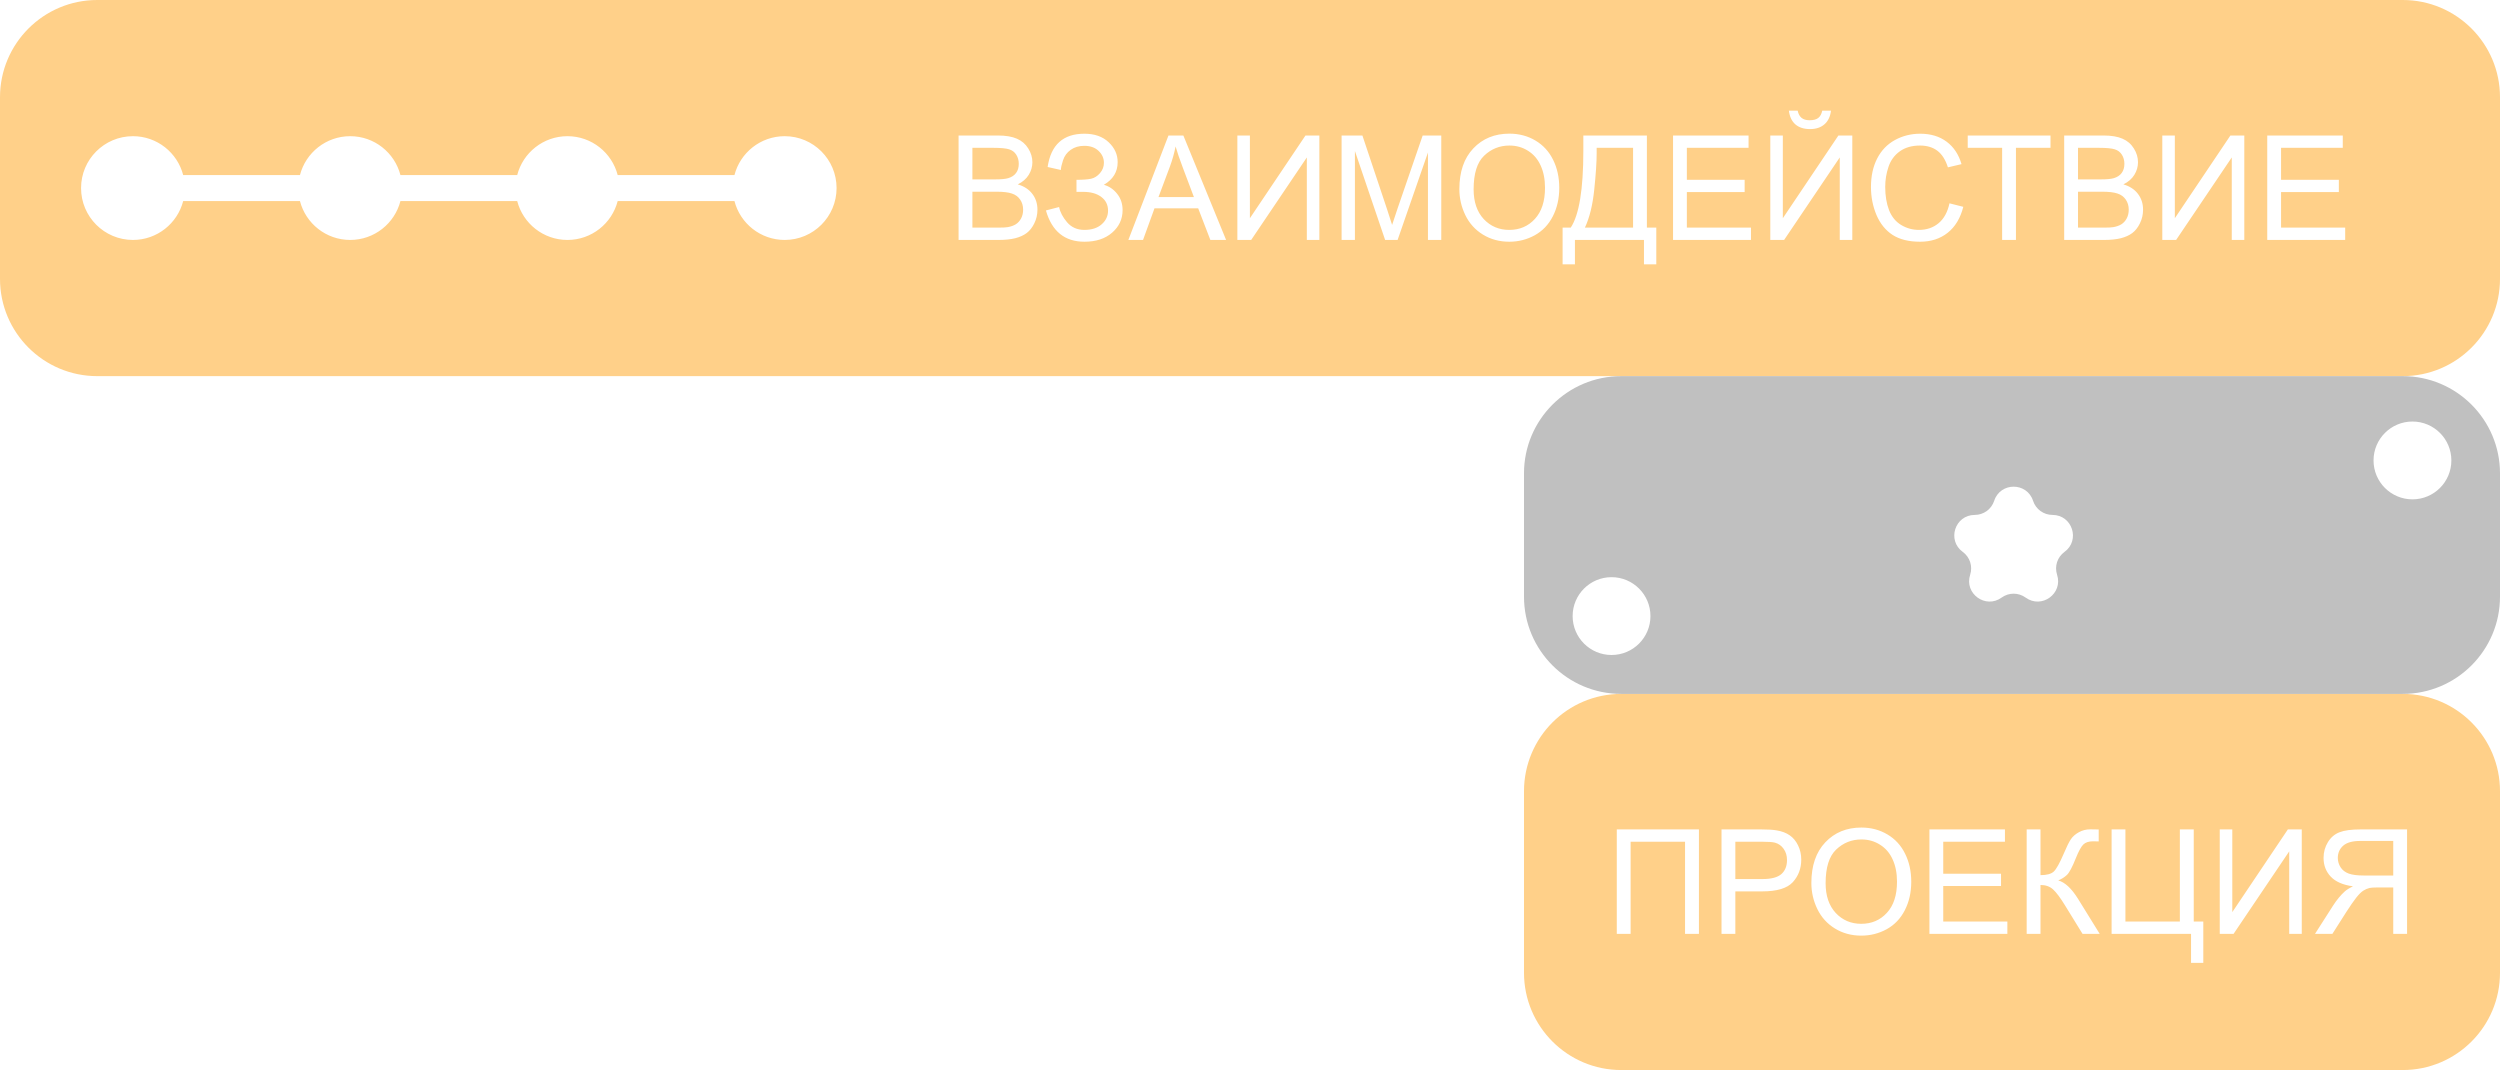 <svg width="771" height="330" viewBox="0 0 771 330" fill="none" xmlns="http://www.w3.org/2000/svg">
<path fill-rule="evenodd" clip-rule="evenodd" d="M500 214C483.431 214 470 227.431 470 244V300C470 316.569 483.431 330 500 330H741C757.569 330 771 316.569 771 300V244C771 227.431 757.569 214 741 214H500ZM523.952 255.788H498.618V288H502.88V259.589H519.667V288H523.952V255.788ZM530.917 255.788V288H535.18V274.904H543.442C547.998 274.904 551.147 273.959 552.89 272.07C554.633 270.166 555.505 267.844 555.505 265.104C555.505 263.508 555.175 262.043 554.516 260.71C553.872 259.377 553.015 258.344 551.945 257.612C550.876 256.865 549.55 256.359 547.968 256.096C546.84 255.891 545.207 255.788 543.068 255.788H530.917ZM543.508 271.103H535.18V259.589H543.42C545.354 259.589 546.679 259.685 547.397 259.875C548.51 260.183 549.404 260.82 550.078 261.787C550.766 262.739 551.11 263.889 551.11 265.236C551.11 267.097 550.532 268.54 549.375 269.565C548.217 270.59 546.262 271.103 543.508 271.103ZM562.932 259.765C560.061 262.783 558.625 266.965 558.625 272.312C558.625 275.139 559.24 277.819 560.471 280.354C561.701 282.888 563.51 284.887 565.898 286.352C568.286 287.817 570.996 288.549 574.028 288.549C576.826 288.549 579.433 287.89 581.85 286.572C584.267 285.239 586.135 283.283 587.453 280.705C588.771 278.127 589.431 275.205 589.431 271.938C589.431 268.715 588.801 265.837 587.541 263.303C586.296 260.754 584.479 258.769 582.092 257.348C579.704 255.927 577.023 255.217 574.05 255.217C569.509 255.217 565.803 256.733 562.932 259.765ZM566.14 281.562C564.06 279.321 563.02 276.259 563.02 272.377C563.02 267.529 564.104 264.072 566.271 262.006C568.454 259.926 571.054 258.886 574.072 258.886C576.196 258.886 578.107 259.428 579.807 260.512C581.521 261.582 582.817 263.098 583.696 265.061C584.589 267.009 585.036 269.294 585.036 271.916C585.036 276.062 583.996 279.262 581.916 281.518C579.851 283.774 577.214 284.902 574.006 284.902C570.856 284.902 568.234 283.789 566.14 281.562ZM595.034 255.788V288H619.072V284.199H599.296V273.234H617.116V269.455H599.296V259.589H618.325V255.788H595.034ZM629.289 255.788H625.026V288H629.289V272.927C630.871 272.927 632.16 273.381 633.156 274.289C634.152 275.183 635.39 276.838 636.87 279.255L642.253 288H647.548L640.913 277.277C638.891 274.011 636.84 272.092 634.76 271.521C635.8 271.096 636.694 270.532 637.441 269.829C638.188 269.111 639.104 267.39 640.188 264.665C641.052 262.512 641.821 261.105 642.495 260.446C643.154 259.787 644.165 259.458 645.527 259.458C645.629 259.458 645.915 259.465 646.384 259.479C646.809 259.494 647.094 259.501 647.241 259.501V255.81C647.153 255.781 646.289 255.766 644.648 255.766C643.359 255.766 642.18 256.066 641.11 256.667C640.041 257.253 639.213 257.985 638.627 258.864C638.056 259.729 637.324 261.215 636.43 263.325C635.2 266.196 634.189 268.012 633.398 268.774C632.607 269.521 631.237 269.895 629.289 269.895V255.788ZM655.48 255.788H651.218V288H675.717V296.943H679.497V284.199H676.552V255.788H672.268V284.199H655.48V255.788ZM688.439 255.788H684.572V288H688.835L705.996 262.556V288H709.863V255.788H705.578L688.439 281.298V255.788ZM738.076 288H742.338V255.788H728.056C725.185 255.788 723.002 256.081 721.508 256.667C720.014 257.238 718.82 258.256 717.927 259.721C717.033 261.186 716.586 262.805 716.586 264.577C716.586 266.862 717.326 268.789 718.806 270.356C720.285 271.923 722.57 272.919 725.661 273.344C724.533 273.886 723.676 274.421 723.09 274.948C721.845 276.091 720.666 277.519 719.553 279.233L713.95 288H719.311L723.574 281.298C724.819 279.365 725.844 277.885 726.65 276.86C727.456 275.834 728.173 275.117 728.803 274.707C729.448 274.296 730.1 274.011 730.759 273.85C731.242 273.747 732.033 273.696 733.132 273.696H738.076V288ZM738.076 259.348V270.004H728.913C726.965 270.004 725.441 269.807 724.343 269.411C723.244 269.001 722.409 268.356 721.838 267.478C721.267 266.584 720.981 265.617 720.981 264.577C720.981 263.054 721.53 261.801 722.629 260.82C723.742 259.838 725.493 259.348 727.88 259.348H738.076Z" fill="#FFD089"/>
<path fill-rule="evenodd" clip-rule="evenodd" d="M0 30C0 13.431 13.431 0 30 0H741C757.569 0 771 13.431 771 30V86C771 102.569 757.569 116 741 116H30C13.431 116 0 102.569 0 86V30ZM295.624 74V41.788H307.708C310.169 41.788 312.14 42.118 313.619 42.777C315.113 43.421 316.278 44.425 317.113 45.787C317.962 47.135 318.387 48.548 318.387 50.028C318.387 51.405 318.014 52.701 317.267 53.917C316.52 55.133 315.392 56.114 313.883 56.861C315.831 57.433 317.325 58.407 318.365 59.784C319.42 61.161 319.947 62.787 319.947 64.662C319.947 66.17 319.625 67.577 318.98 68.88C318.351 70.169 317.567 71.165 316.629 71.869C315.692 72.572 314.513 73.106 313.092 73.473C311.686 73.824 309.957 74 307.906 74H295.624ZM299.886 55.323H306.852C308.741 55.323 310.096 55.199 310.917 54.95C312 54.627 312.813 54.093 313.355 53.346C313.912 52.599 314.19 51.661 314.19 50.533C314.19 49.464 313.934 48.526 313.421 47.721C312.909 46.9 312.176 46.344 311.224 46.051C310.272 45.743 308.639 45.589 306.324 45.589H299.886V55.323ZM299.886 70.199H307.906C309.283 70.199 310.25 70.147 310.807 70.045C311.788 69.869 312.608 69.576 313.268 69.166C313.927 68.756 314.469 68.163 314.894 67.386C315.318 66.595 315.531 65.687 315.531 64.662C315.531 63.46 315.223 62.42 314.608 61.541C313.993 60.648 313.136 60.025 312.037 59.674C310.953 59.308 309.386 59.124 307.335 59.124H299.886V70.199ZM322.562 64.903L326.627 63.849C326.935 65.416 327.755 66.983 329.088 68.551C330.436 70.118 332.215 70.902 334.427 70.902C336.683 70.902 338.463 70.323 339.767 69.166C341.07 68.009 341.722 66.61 341.722 64.969C341.722 63.197 341.034 61.791 339.657 60.751C338.28 59.696 336.405 59.169 334.032 59.169H331.988V55.455C333.951 55.455 335.453 55.345 336.493 55.126C337.533 54.891 338.448 54.312 339.239 53.39C340.045 52.452 340.448 51.39 340.448 50.204C340.448 48.797 339.898 47.574 338.8 46.534C337.716 45.494 336.244 44.974 334.383 44.974C332.757 44.974 331.366 45.384 330.208 46.205C329.066 47.01 328.275 48.087 327.835 49.435C327.396 50.768 327.176 51.764 327.176 52.423L323.089 51.5C324.1 44.659 327.879 41.239 334.427 41.239C337.577 41.239 340.074 42.118 341.92 43.876C343.766 45.619 344.688 47.662 344.688 50.006C344.688 53.009 343.268 55.338 340.426 56.993C342.066 57.447 343.436 58.377 344.535 59.784C345.648 61.175 346.205 62.845 346.205 64.793C346.205 67.562 345.128 69.884 342.975 71.759C340.836 73.619 337.994 74.549 334.449 74.549C328.355 74.549 324.393 71.334 322.562 64.903ZM347.984 74L360.355 41.788H364.947L378.131 74H373.275L369.518 64.244H356.048L352.511 74H347.984ZM357.279 60.773H368.199L364.837 51.852C363.812 49.142 363.05 46.915 362.552 45.172C362.142 47.237 361.563 49.288 360.816 51.324L357.279 60.773ZM381.603 41.788H385.47V67.298L402.608 41.788H406.893V74H403.026V48.556L385.865 74H381.603V41.788ZM413.749 74V41.788H420.165L427.789 64.596C428.492 66.72 429.005 68.309 429.327 69.364C429.693 68.192 430.265 66.471 431.041 64.2L438.753 41.788H444.488V74H440.379V47.04L431.019 74H427.174L417.857 46.578V74H413.749ZM450.069 58.312C450.069 52.965 451.505 48.783 454.376 45.765C457.247 42.733 460.953 41.217 465.494 41.217C468.468 41.217 471.148 41.927 473.536 43.348C475.924 44.769 477.74 46.754 478.985 49.303C480.245 51.837 480.875 54.715 480.875 57.938C480.875 61.205 480.216 64.127 478.897 66.705C477.579 69.283 475.711 71.239 473.294 72.572C470.877 73.89 468.27 74.549 465.472 74.549C462.44 74.549 459.73 73.817 457.342 72.352C454.955 70.887 453.146 68.888 451.915 66.353C450.685 63.819 450.069 61.139 450.069 58.312ZM454.464 58.377C454.464 62.259 455.504 65.321 457.584 67.562C459.679 69.789 462.301 70.902 465.45 70.902C468.658 70.902 471.295 69.774 473.36 67.518C475.44 65.262 476.48 62.062 476.48 57.916C476.48 55.294 476.034 53.009 475.14 51.06C474.261 49.098 472.965 47.581 471.251 46.512C469.552 45.428 467.64 44.886 465.516 44.886C462.499 44.886 459.898 45.926 457.716 48.006C455.548 50.072 454.464 53.529 454.464 58.377ZM488.302 41.788H507.901V70.199H510.802V81.515H507V74H485.709V81.515H481.908V70.199H484.413C487.005 66.288 488.302 58.385 488.302 46.49V41.788ZM503.639 45.589H492.411V47.237C492.411 49.977 492.162 53.727 491.664 58.487C491.18 63.233 490.221 67.137 488.785 70.199H503.639V45.589ZM515.965 74V41.788H539.256V45.589H520.228V55.455H538.048V59.234H520.228V70.199H540.003V74H515.965ZM545.958 41.788H549.825V67.298L566.964 41.788H571.249V74H567.381V48.556L550.221 74H545.958V41.788ZM561.976 34.12H564.679C564.459 35.951 563.785 37.357 562.657 38.338C561.544 39.32 560.057 39.81 558.197 39.81C556.322 39.81 554.82 39.327 553.692 38.36C552.579 37.379 551.913 35.965 551.693 34.12H554.396C554.601 35.116 555.003 35.863 555.604 36.361C556.219 36.844 557.04 37.086 558.065 37.086C559.251 37.086 560.145 36.852 560.746 36.383C561.361 35.899 561.771 35.145 561.976 34.12ZM601.219 62.706L605.482 63.783C604.588 67.284 602.977 69.957 600.648 71.803C598.333 73.634 595.499 74.549 592.145 74.549C588.673 74.549 585.846 73.846 583.663 72.44C581.495 71.019 579.84 68.968 578.697 66.288C577.569 63.607 577.005 60.728 577.005 57.652C577.005 54.298 577.643 51.376 578.917 48.885C580.206 46.38 582.03 44.483 584.388 43.194C586.761 41.891 589.369 41.239 592.21 41.239C595.433 41.239 598.143 42.059 600.34 43.7C602.538 45.34 604.068 47.648 604.933 50.621L600.736 51.61C599.989 49.266 598.905 47.56 597.484 46.49C596.063 45.421 594.276 44.886 592.123 44.886C589.647 44.886 587.574 45.48 585.904 46.666C584.249 47.852 583.084 49.449 582.411 51.456C581.737 53.448 581.4 55.506 581.4 57.63C581.4 60.37 581.795 62.765 582.586 64.815C583.392 66.852 584.637 68.375 586.322 69.386C588.006 70.397 589.83 70.902 591.793 70.902C594.181 70.902 596.202 70.213 597.857 68.836C599.513 67.46 600.633 65.416 601.219 62.706ZM617.457 74V45.589H606.844V41.788H632.376V45.589H621.72V74H617.457ZM636.595 74V41.788H648.68C651.141 41.788 653.111 42.118 654.591 42.777C656.085 43.421 657.25 44.425 658.084 45.787C658.934 47.135 659.359 48.548 659.359 50.028C659.359 51.405 658.985 52.701 658.238 53.917C657.491 55.133 656.363 56.114 654.854 56.861C656.803 57.433 658.297 58.407 659.337 59.784C660.392 61.161 660.919 62.787 660.919 64.662C660.919 66.17 660.597 67.577 659.952 68.88C659.322 70.169 658.539 71.165 657.601 71.869C656.664 72.572 655.484 73.106 654.063 73.473C652.657 73.824 650.929 74 648.878 74H636.595ZM640.858 55.323H647.823C649.713 55.323 651.068 55.199 651.888 54.95C652.972 54.627 653.785 54.093 654.327 53.346C654.884 52.599 655.162 51.661 655.162 50.533C655.162 49.464 654.906 48.526 654.393 47.721C653.88 46.9 653.148 46.344 652.196 46.051C651.244 45.743 649.61 45.589 647.296 45.589H640.858V55.323ZM640.858 70.199H648.878C650.255 70.199 651.222 70.147 651.778 70.045C652.76 69.869 653.58 69.576 654.239 69.166C654.898 68.756 655.44 68.163 655.865 67.386C656.29 66.595 656.502 65.687 656.502 64.662C656.502 63.46 656.195 62.42 655.58 61.541C654.964 60.648 654.107 60.025 653.009 59.674C651.925 59.308 650.357 59.124 648.307 59.124H640.858V70.199ZM666.852 41.788H670.719V67.298L687.857 41.788H692.142V74H688.275V48.556L671.114 74H666.852V41.788ZM699.217 74V41.788H722.508V45.589H703.48V55.455H721.3V59.234H703.48V70.199H723.255V74H699.217ZM190.496 62C188.72 68.901 182.455 74 175 74C167.545 74 161.28 68.901 159.504 62H123.496C121.72 68.901 115.455 74 108 74C100.545 74 94.28 68.901 92.504 62H56.496C54.72 68.901 48.455 74 41 74C32.163 74 25 66.837 25 58C25 49.163 32.163 42 41 42C48.455 42 54.72 47.099 56.496 54H92.504C94.28 47.099 100.545 42 108 42C115.455 42 121.72 47.099 123.496 54H159.504C161.28 47.099 167.545 42 175 42C182.455 42 188.72 47.099 190.496 54H226.504C228.28 47.099 234.545 42 242 42C250.837 42 258 49.163 258 58C258 66.837 250.837 74 242 74C234.545 74 228.28 68.901 226.504 62H190.496Z" fill="#FFD089"/>
<path fill-rule="evenodd" clip-rule="evenodd" d="M500 116C483.431 116 470 129.431 470 146V184C470 200.569 483.431 214 500 214H741C757.569 214 771 200.569 771 184V146C771 129.431 757.569 116 741 116H500ZM744 154C750.627 154 756 148.627 756 142C756 135.373 750.627 130 744 130C737.373 130 732 135.373 732 142C732 148.627 737.373 154 744 154ZM509 190C509 196.627 503.627 202 497 202C490.373 202 485 196.627 485 190C485 183.373 490.373 178 497 178C503.627 178 509 183.373 509 190ZM626.994 154.448C625.107 148.641 616.893 148.641 615.006 154.448C614.162 157.044 611.742 158.802 609.012 158.802C602.907 158.802 600.368 166.615 605.308 170.204C607.516 171.809 608.441 174.653 607.597 177.25C605.71 183.057 612.356 187.885 617.296 184.296C619.504 182.691 622.496 182.691 624.704 184.296C629.644 187.885 636.29 183.057 634.403 177.25C633.559 174.653 634.484 171.809 636.692 170.204C641.632 166.615 639.093 158.802 632.988 158.802C630.258 158.802 627.838 157.044 626.994 154.448Z" fill="#C0C0C0"/>
</svg>

